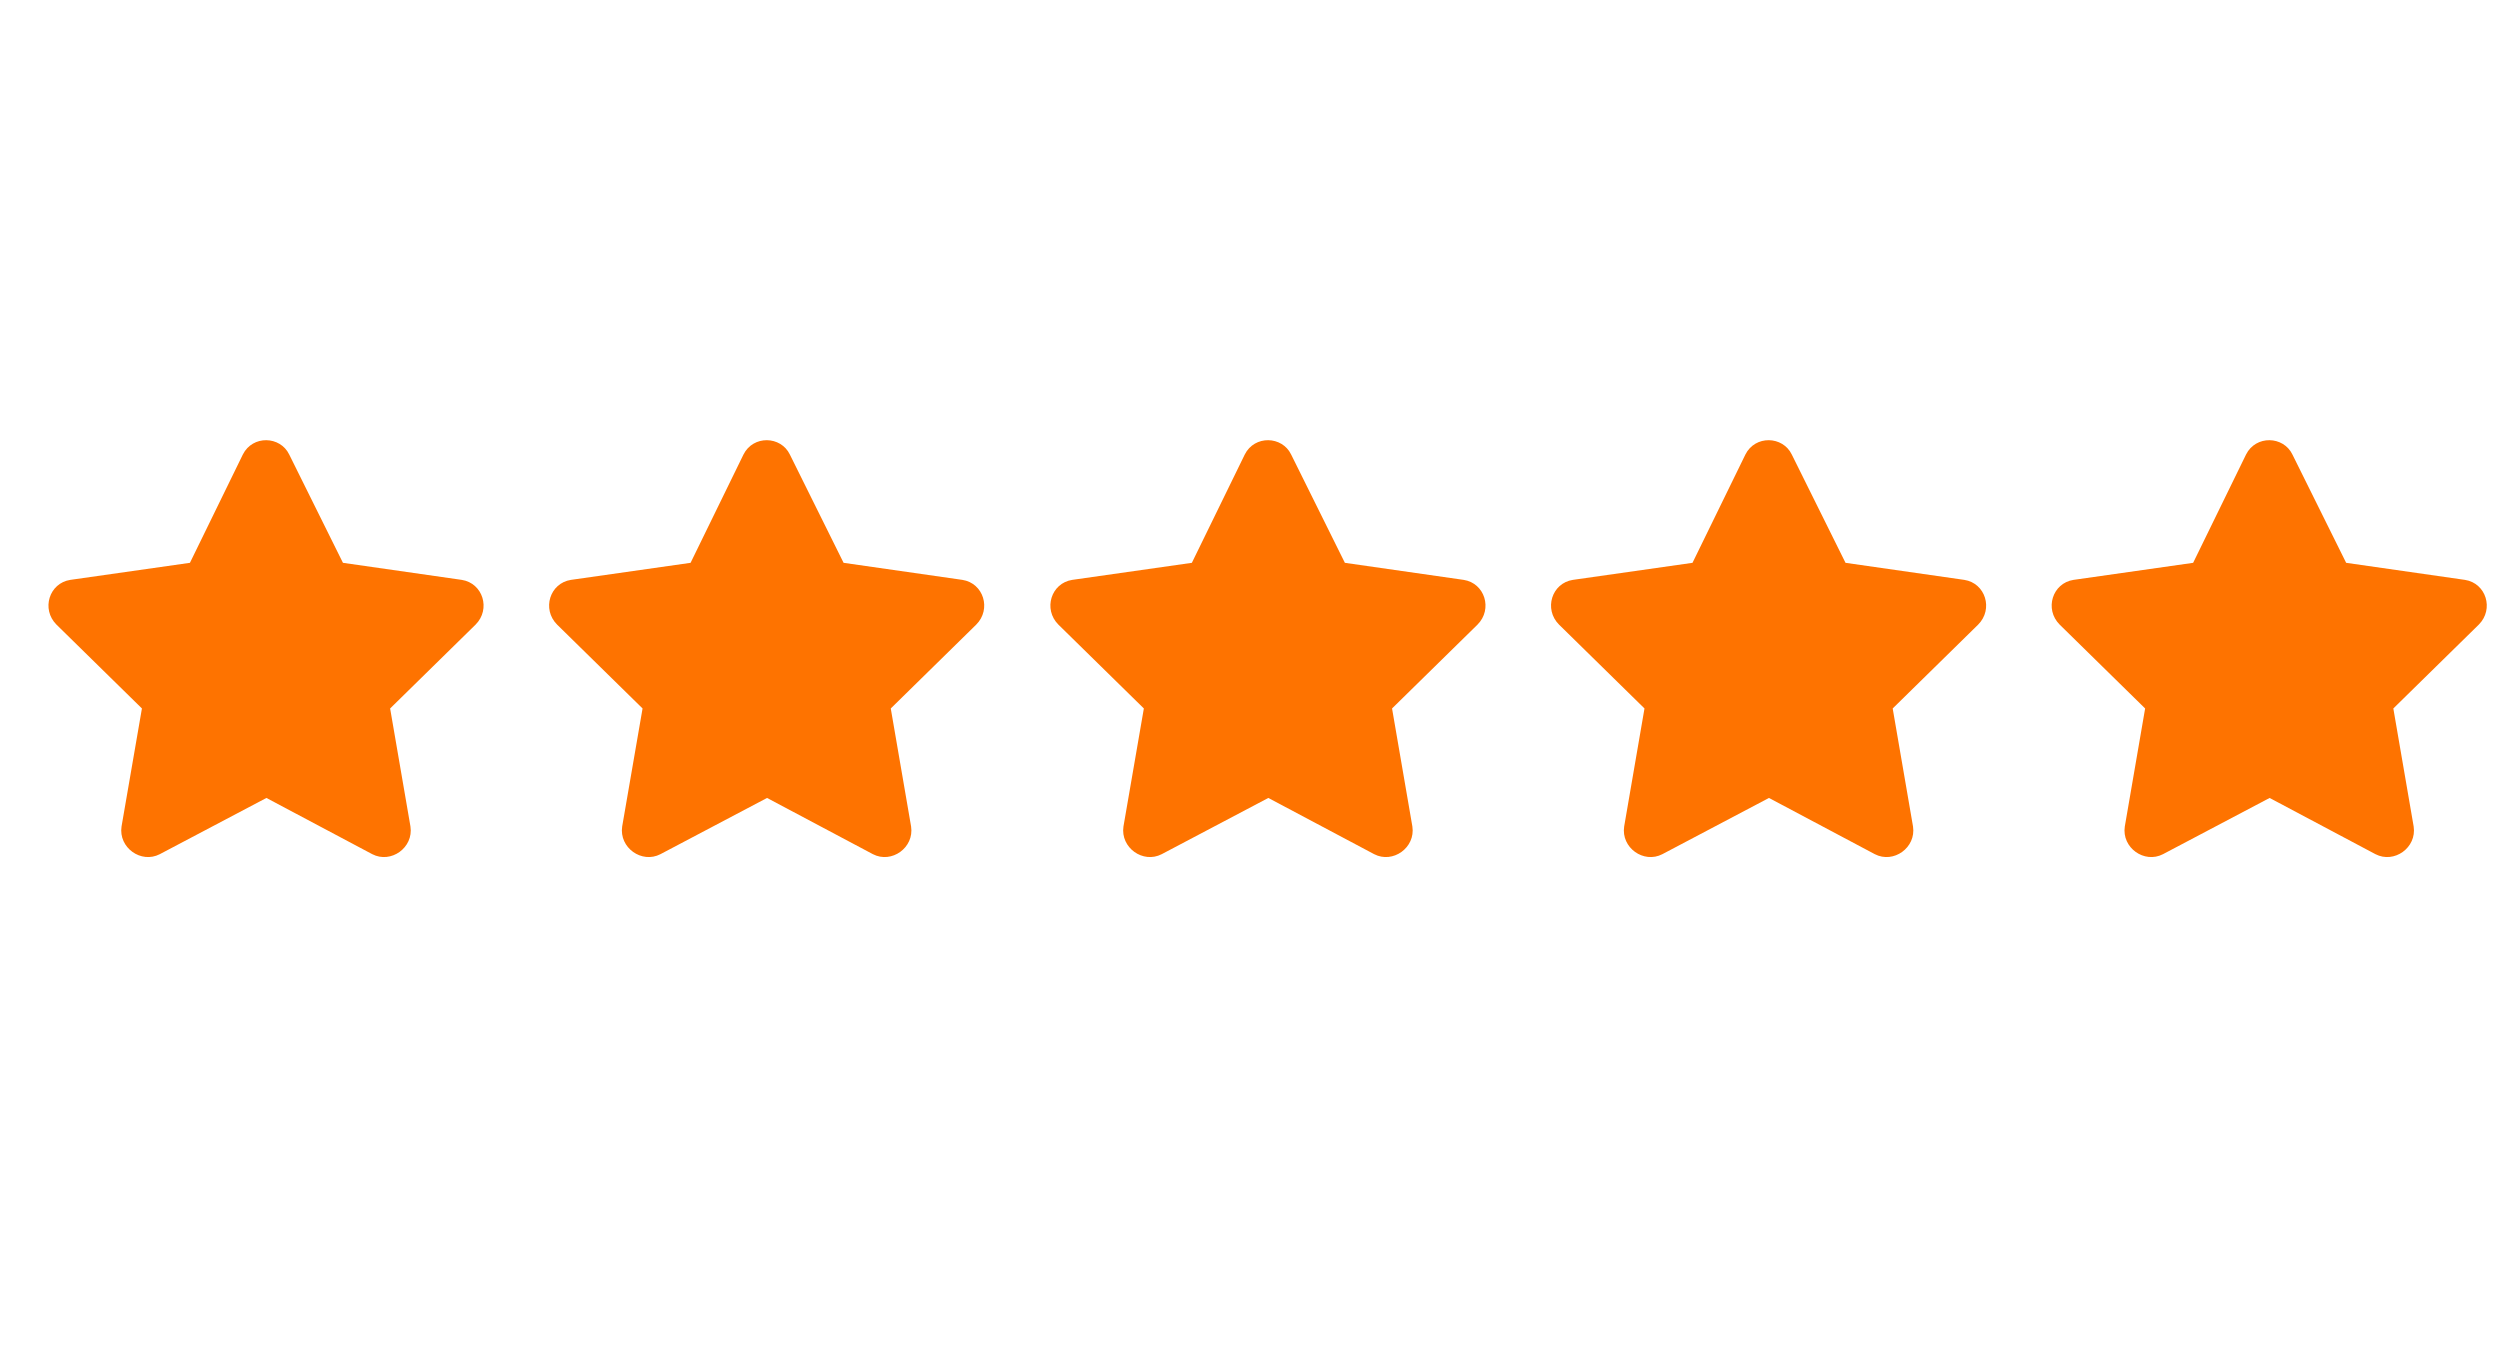 <svg width="39" height="21" viewBox="0 0 39 21" fill="none" xmlns="http://www.w3.org/2000/svg">
<path d="M3.788 7.091C3.94 6.786 4.372 6.799 4.512 7.091L5.35 8.78L7.203 9.046C7.533 9.097 7.66 9.503 7.419 9.744L6.086 11.052L6.403 12.893C6.454 13.223 6.099 13.477 5.807 13.325L4.156 12.448L2.493 13.325C2.201 13.477 1.846 13.223 1.896 12.893L2.214 11.052L0.881 9.744C0.64 9.503 0.767 9.097 1.097 9.046L2.963 8.78L3.788 7.091Z" fill="#FE7300"/>
<path d="M11.598 7.091C11.75 6.786 12.182 6.799 12.322 7.091L13.16 8.78L15.013 9.046C15.343 9.097 15.47 9.503 15.229 9.744L13.896 11.052L14.213 12.893C14.264 13.223 13.909 13.477 13.617 13.325L11.966 12.448L10.303 13.325C10.011 13.477 9.656 13.223 9.706 12.893L10.024 11.052L8.691 9.744C8.45 9.503 8.577 9.097 8.907 9.046L10.773 8.78L11.598 7.091Z" fill="#FE7300"/>
<path d="M19.418 7.091C19.57 6.786 20.002 6.799 20.142 7.091L20.98 8.78L22.833 9.046C23.163 9.097 23.29 9.503 23.049 9.744L21.716 11.052L22.033 12.893C22.084 13.223 21.729 13.477 21.437 13.325L19.786 12.448L18.123 13.325C17.831 13.477 17.476 13.223 17.526 12.893L17.844 11.052L16.511 9.744C16.27 9.503 16.397 9.097 16.727 9.046L18.593 8.78L19.418 7.091Z" fill="#FE7300"/>
<path d="M27.228 7.091C27.38 6.786 27.812 6.799 27.952 7.091L28.79 8.78L30.643 9.046C30.973 9.097 31.1 9.503 30.859 9.744L29.526 11.052L29.843 12.893C29.894 13.223 29.539 13.477 29.247 13.325L27.596 12.448L25.933 13.325C25.641 13.477 25.286 13.223 25.337 12.893L25.654 11.052L24.321 9.744C24.08 9.503 24.207 9.097 24.537 9.046L26.403 8.78L27.228 7.091Z" fill="#FE7300"/>
<path d="M35.038 7.091C35.19 6.786 35.622 6.799 35.762 7.091L36.6 8.78L38.453 9.046C38.783 9.097 38.91 9.503 38.669 9.744L37.336 11.052L37.653 12.893C37.704 13.223 37.349 13.477 37.057 13.325L35.406 12.448L33.743 13.325C33.451 13.477 33.096 13.223 33.147 12.893L33.464 11.052L32.131 9.744C31.89 9.503 32.017 9.097 32.347 9.046L34.213 8.78L35.038 7.091Z" fill="#FE7300"/>
</svg>
